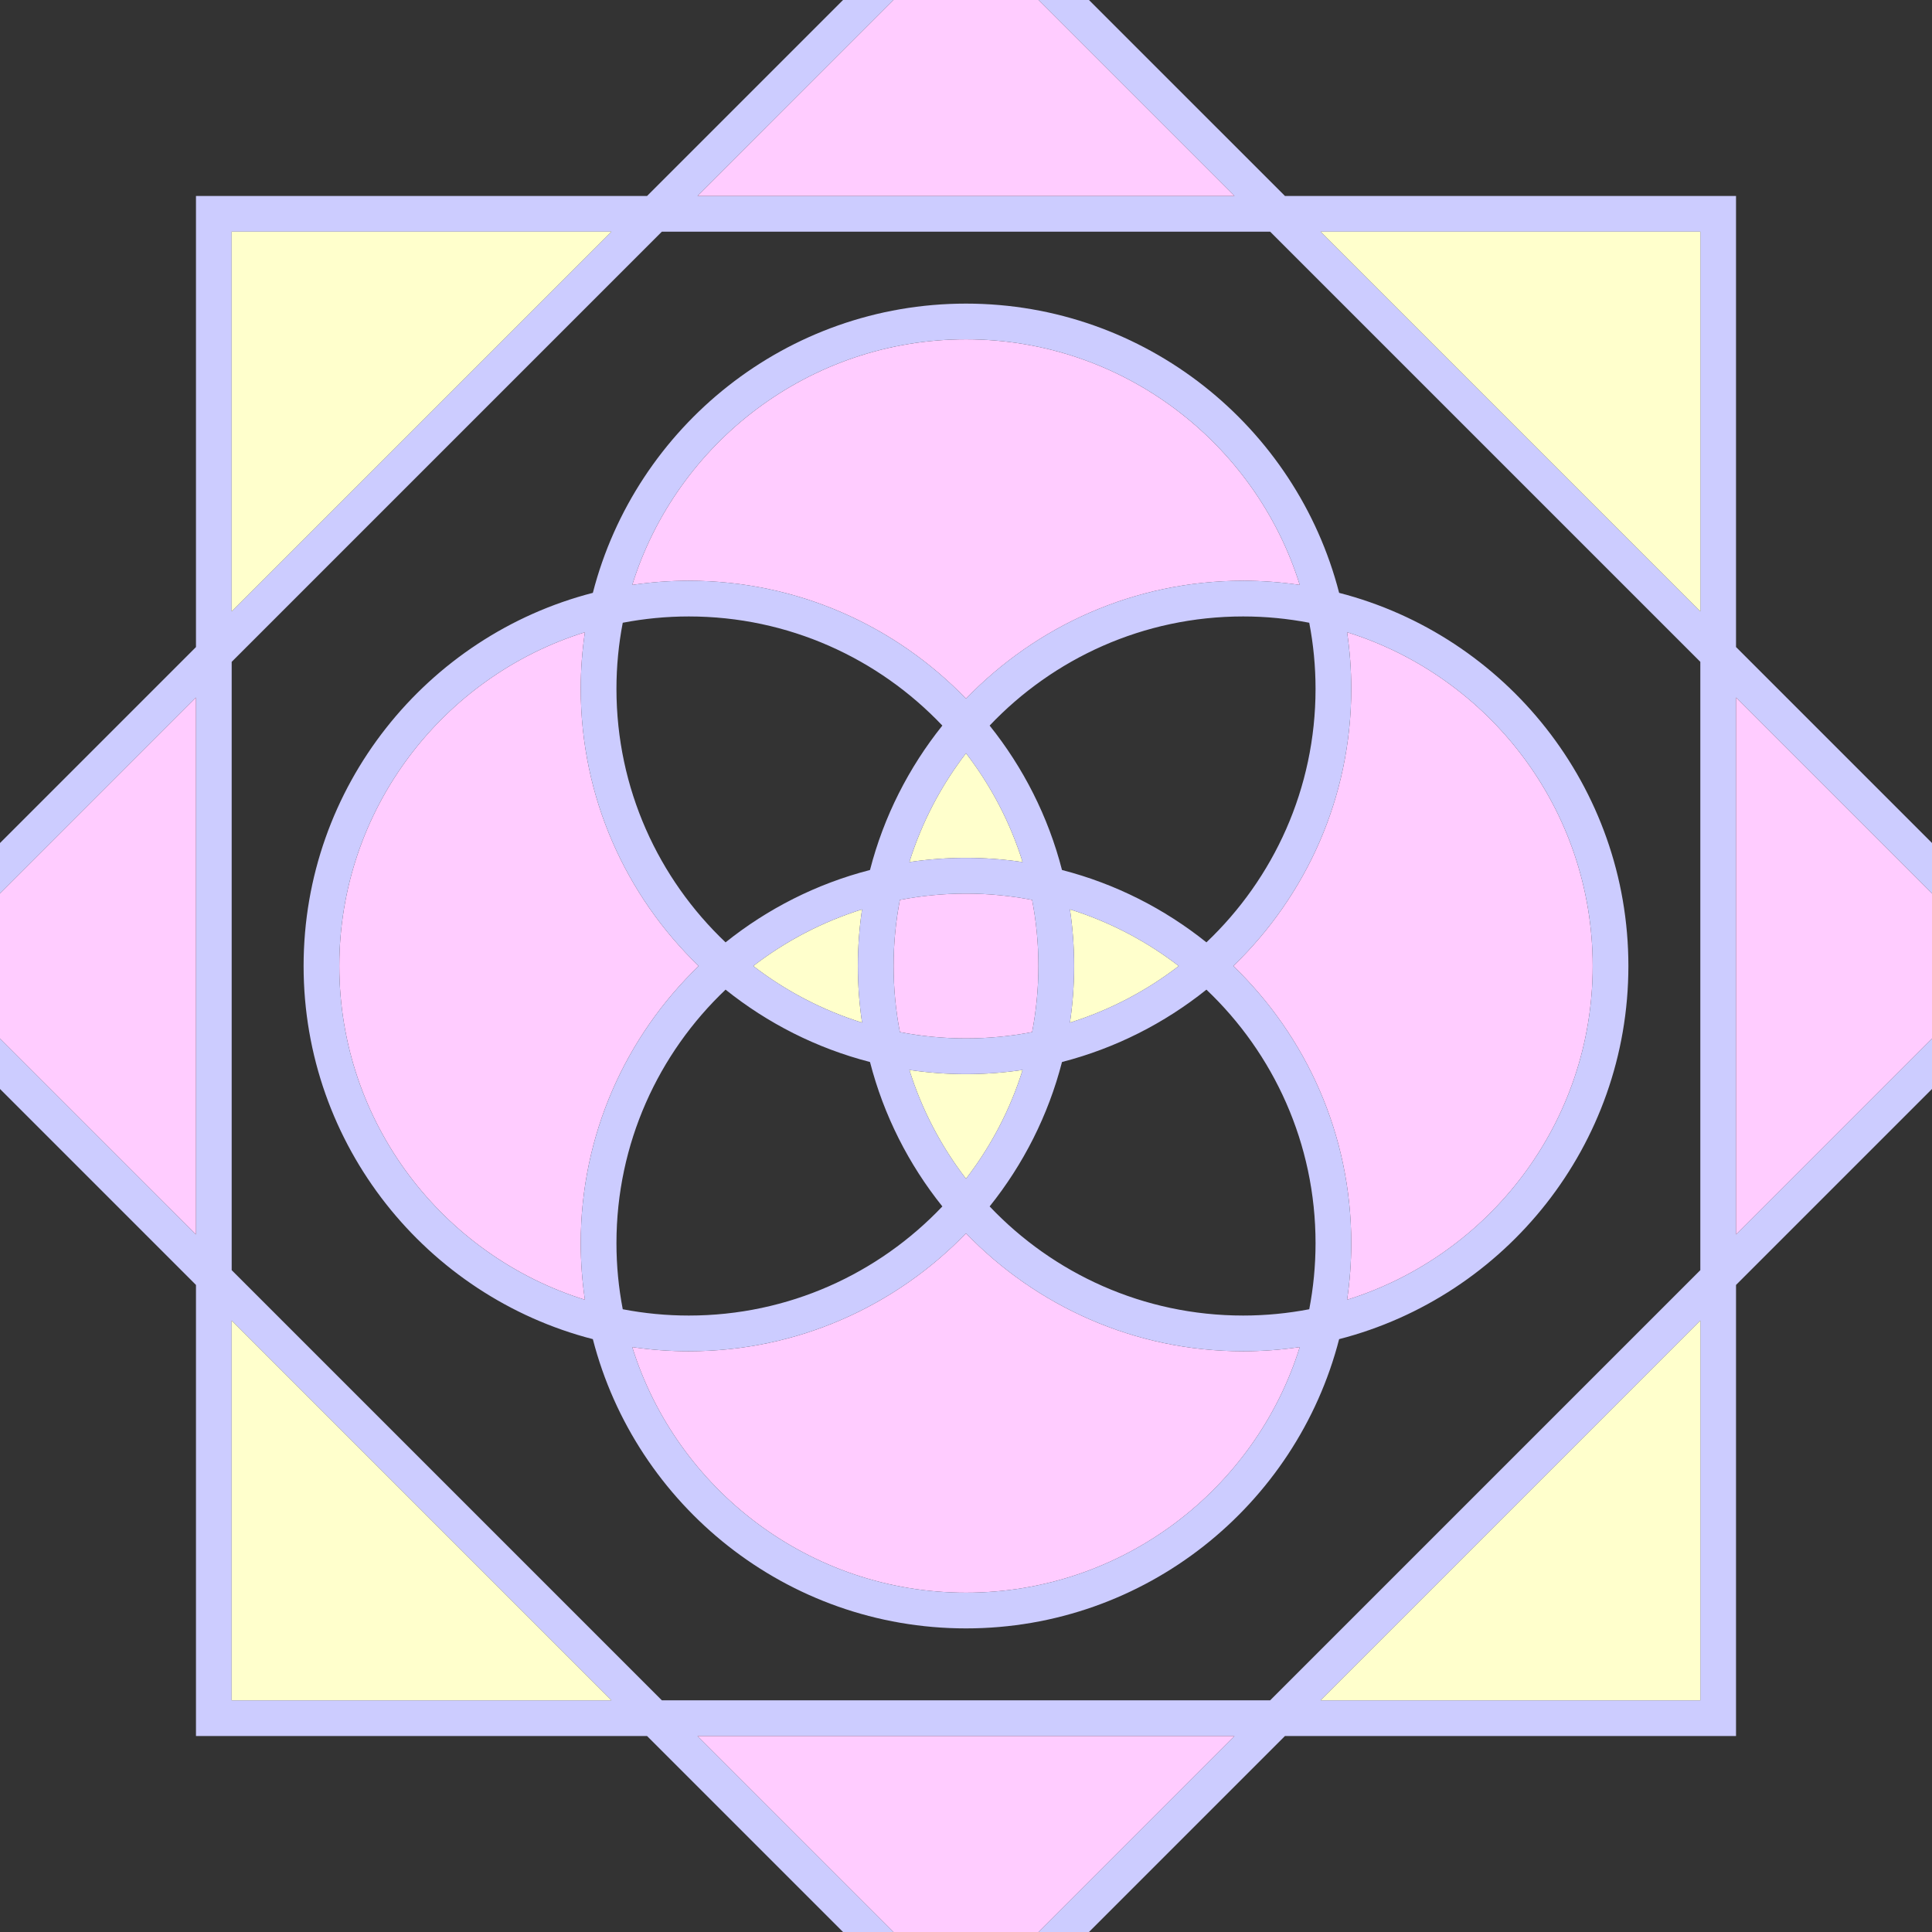 <?xml version="1.0" encoding="utf-8"?>
<!-- Generator: Adobe Illustrator 15.0.1, SVG Export Plug-In . SVG Version: 6.00 Build 0)  -->
<!DOCTYPE svg PUBLIC "-//W3C//DTD SVG 1.1//EN" "http://www.w3.org/Graphics/SVG/1.1/DTD/svg11.dtd">
<svg version="1.1" id="Layer_1" xmlns="http://www.w3.org/2000/svg" xmlns:xlink="http://www.w3.org/1999/xlink" x="0px" y="0px"
	 width="287.014px" height="287.014px" viewBox="0 0 287.014 287.014" enable-background="new 0 0 287.014 287.014"
	 xml:space="preserve">
<rect x="0" y="0" width="287.014" height="287.014" fill="#333333" stroke="none"/>
<g>
	<g>
		<path fill="#FFCCFF" d="M143.507,103.796c10.416-10.795,25.022-17.521,41.171-17.521c2.858,0,5.667,0.214,8.413,0.621
			c-6.59-21.117-26.326-36.488-49.584-36.488s-42.995,15.371-49.584,36.488c2.747-0.407,5.555-0.621,8.413-0.621
			C118.485,86.274,133.091,93.001,143.507,103.796z"/>
		<path fill="#FFCCFF" d="M154.264,143.507c0-3.357-0.324-6.64-0.936-9.821c-3.181-0.611-6.464-0.936-9.821-0.936
			s-6.64,0.324-9.821,0.936c-0.611,3.182-0.936,6.464-0.936,9.821s0.324,6.64,0.936,9.82c3.182,0.612,6.464,0.937,9.821,0.937
			s6.64-0.324,9.821-0.937C153.939,150.146,154.264,146.864,154.264,143.507z"/>
		<path fill="#FFFFCC" d="M151.92,128.065c-1.844-5.908-4.721-11.366-8.413-16.165c-3.692,4.799-6.569,10.257-8.413,16.165
			c2.747-0.406,5.555-0.619,8.413-0.619S149.173,127.659,151.92,128.065z"/>
		<path fill="#FFFFCC" d="M111.9,143.507c4.799,3.692,10.256,6.568,16.166,8.413c-0.406-2.747-0.62-5.556-0.62-8.413
			s0.213-5.666,0.62-8.413C122.157,136.938,116.699,139.814,111.9,143.507z"/>
		<path fill="#FFFFCC" d="M135.094,158.947c1.844,5.909,4.721,11.367,8.413,16.165c3.692-4.798,6.569-10.256,8.413-16.165
			c-2.747,0.407-5.555,0.62-8.413,0.62S137.84,159.354,135.094,158.947z"/>
		<path fill="#FFFFCC" d="M175.113,143.507c-4.799-3.692-10.256-6.568-16.166-8.413c0.407,2.747,0.62,5.556,0.62,8.413
			s-0.213,5.666-0.62,8.413C164.857,150.075,170.314,147.199,175.113,143.507z"/>
		<path fill="#FFCCFF" d="M103.795,143.507C93,133.091,86.275,118.485,86.275,102.335c0-2.857,0.214-5.666,0.62-8.412
			c-21.117,6.59-36.487,26.325-36.487,49.584s15.37,42.994,36.487,49.584c-0.406-2.746-0.62-5.555-0.62-8.412
			C86.275,168.528,93,153.923,103.795,143.507z"/>
		<path fill="#FFCCFF" d="M143.507,183.218c-10.416,10.795-25.022,17.521-41.171,17.521c-2.858,0-5.667-0.214-8.413-0.62
			c6.59,21.117,26.326,36.488,49.584,36.488s42.995-15.371,49.584-36.488c-2.747,0.406-5.555,0.62-8.413,0.62
			C168.529,200.738,153.922,194.013,143.507,183.218z"/>
		<path fill="#FFCCFF" d="M200.119,93.923c0.406,2.746,0.62,5.555,0.62,8.412c0,16.15-6.726,30.756-17.521,41.172
			c10.794,10.416,17.521,25.021,17.521,41.172c0,2.857-0.214,5.666-0.62,8.412c21.117-6.59,36.488-26.325,36.488-49.584
			S221.236,100.513,200.119,93.923z"/>
		<path fill="#CCCCFF" d="M198.939,88.073c-6.353-24.68-28.797-42.969-55.433-42.969s-49.08,18.289-55.433,42.969
			c-24.68,6.354-42.97,28.798-42.97,55.434s18.29,49.08,42.97,55.433c6.354,24.681,28.797,42.971,55.433,42.971
			s49.08-18.29,55.433-42.971c24.681-6.353,42.971-28.797,42.971-55.433S223.62,94.427,198.939,88.073z M195.435,102.335
			c0,14.811-6.233,28.19-16.211,37.659c-6.225-4.985-13.508-8.703-21.456-10.749c-2.046-7.947-5.763-15.23-10.749-21.455
			c9.469-9.979,22.849-16.211,37.659-16.211c3.357,0,6.64,0.324,9.821,0.936C195.111,95.696,195.435,98.978,195.435,102.335z
			 M158.947,135.094c5.91,1.845,11.367,4.721,16.166,8.413c-4.799,3.692-10.256,6.568-16.166,8.413
			c0.407-2.747,0.62-5.556,0.62-8.413S159.354,137.841,158.947,135.094z M143.507,154.264c-3.357,0-6.64-0.324-9.821-0.937
			c-0.611-3.181-0.936-6.463-0.936-9.82s0.324-6.64,0.936-9.821c3.182-0.611,6.464-0.936,9.821-0.936s6.64,0.324,9.821,0.936
			c0.612,3.182,0.936,6.464,0.936,9.821s-0.324,6.64-0.936,9.82C150.146,153.939,146.864,154.264,143.507,154.264z M151.92,158.947
			c-1.844,5.909-4.721,11.367-8.413,16.165c-3.692-4.798-6.569-10.256-8.413-16.165c2.747,0.406,5.555,0.62,8.413,0.62
			S149.173,159.354,151.92,158.947z M135.094,128.065c1.844-5.908,4.721-11.366,8.413-16.165c3.692,4.799,6.569,10.257,8.413,16.165
			c-2.747-0.406-5.555-0.619-8.413-0.619S137.84,127.659,135.094,128.065z M143.507,50.407c23.259,0,42.995,15.371,49.584,36.488
			c-2.747-0.407-5.555-0.621-8.413-0.621c-16.149,0-30.756,6.727-41.171,17.521c-10.416-10.795-25.022-17.521-41.171-17.521
			c-2.858,0-5.667,0.214-8.413,0.621C100.512,65.778,120.248,50.407,143.507,50.407z M92.514,92.515
			c3.182-0.611,6.464-0.936,9.821-0.936c14.81,0,28.19,6.232,37.659,16.211c-4.986,6.225-8.703,13.508-10.749,21.455
			c-7.948,2.046-15.23,5.764-21.455,10.749c-9.979-9.469-16.211-22.849-16.211-37.659C91.579,98.978,91.903,95.696,92.514,92.515z
			 M128.066,151.92c-5.909-1.845-11.367-4.721-16.166-8.413c4.799-3.692,10.256-6.568,16.166-8.413
			c-0.406,2.747-0.62,5.556-0.62,8.413S127.66,149.173,128.066,151.92z M86.895,193.091c-21.117-6.59-36.487-26.325-36.487-49.584
			s15.37-42.994,36.487-49.584c-0.406,2.746-0.62,5.555-0.62,8.412c0,16.15,6.726,30.756,17.521,41.172
			C93,153.923,86.275,168.528,86.275,184.679C86.275,187.536,86.489,190.345,86.895,193.091z M91.579,184.679
			c0-14.811,6.233-28.19,16.211-37.66c6.225,4.986,13.507,8.703,21.455,10.75c2.046,7.947,5.763,15.23,10.749,21.455
			c-9.469,9.979-22.849,16.211-37.659,16.211c-3.357,0-6.64-0.324-9.821-0.936C91.903,191.317,91.579,188.035,91.579,184.679z
			 M143.507,236.606c-23.259,0-42.995-15.371-49.584-36.488c2.747,0.406,5.555,0.62,8.413,0.62c16.149,0,30.756-6.726,41.171-17.521
			c10.416,10.795,25.022,17.521,41.171,17.521c2.858,0,5.667-0.214,8.413-0.62C186.501,221.235,166.766,236.606,143.507,236.606z
			 M194.499,194.499c-3.181,0.611-6.464,0.936-9.821,0.936c-14.81,0-28.19-6.232-37.659-16.211
			c4.986-6.225,8.703-13.508,10.749-21.455c7.948-2.046,15.23-5.764,21.456-10.749c9.979,9.469,16.211,22.849,16.211,37.659
			C195.435,188.035,195.111,191.317,194.499,194.499z M200.119,193.091c0.406-2.746,0.62-5.555,0.62-8.412
			c0-16.15-6.726-30.756-17.521-41.172c10.794-10.416,17.521-25.021,17.521-41.172c0-2.857-0.214-5.666-0.62-8.412
			c21.117,6.59,36.488,26.325,36.488,49.584S221.236,186.501,200.119,193.091z"/>
		<path fill="#CCCCFF" d="M257.899,257.899v-67.01l29.115-29.114v-7.501l-29.115,29.115v-79.766l29.115,29.115v-7.501
			l-29.115-29.114v-67.01H190.89L161.775,0h-7.5l29.114,29.114h-79.765L132.739,0h-7.5L96.124,29.114h-67.01v67.01L0,125.238v7.501
			l29.114-29.115v79.766L0,154.274v7.501l29.114,29.114v67.01h67.01l29.114,29.114h7.5l-29.114-29.114h79.765l-29.114,29.114h7.5
			l29.115-29.114H257.899z M252.596,252.596h-56.402l56.402-56.402V252.596z M252.596,34.418V90.82l-56.403-56.402H252.596z
			 M34.418,34.418H90.82L34.418,90.82V34.418z M34.418,252.596v-56.402l56.402,56.402H34.418z M98.321,252.596l-63.903-63.903
			V98.321l63.903-63.903h90.372l63.903,63.903v90.371l-63.903,63.903H98.321z"/>
		<polygon fill="#FFCCFF" points="257.899,183.39 287.014,154.274 287.014,132.739 257.899,103.624 		"/>
		<polygon fill="#FFFFCC" points="252.596,34.418 196.193,34.418 252.596,90.82 		"/>
		<polygon fill="#FFCCFF" points="183.389,29.114 154.275,0 132.739,0 103.625,29.114 		"/>
		<polygon fill="#FFFFCC" points="34.418,34.418 34.418,90.82 90.82,34.418 		"/>
		<polygon fill="#FFCCFF" points="29.114,103.624 0,132.739 0,154.274 29.114,183.39 		"/>
		<polygon fill="#FFFFCC" points="34.418,252.596 90.82,252.596 34.418,196.193 		"/>
		<polygon fill="#FFCCFF" points="103.625,257.899 132.739,287.014 154.275,287.014 183.389,257.899 		"/>
		<polygon fill="#FFFFCC" points="252.596,252.596 252.596,196.193 196.194,252.596 		"/>
	</g>
</g>
</svg>
